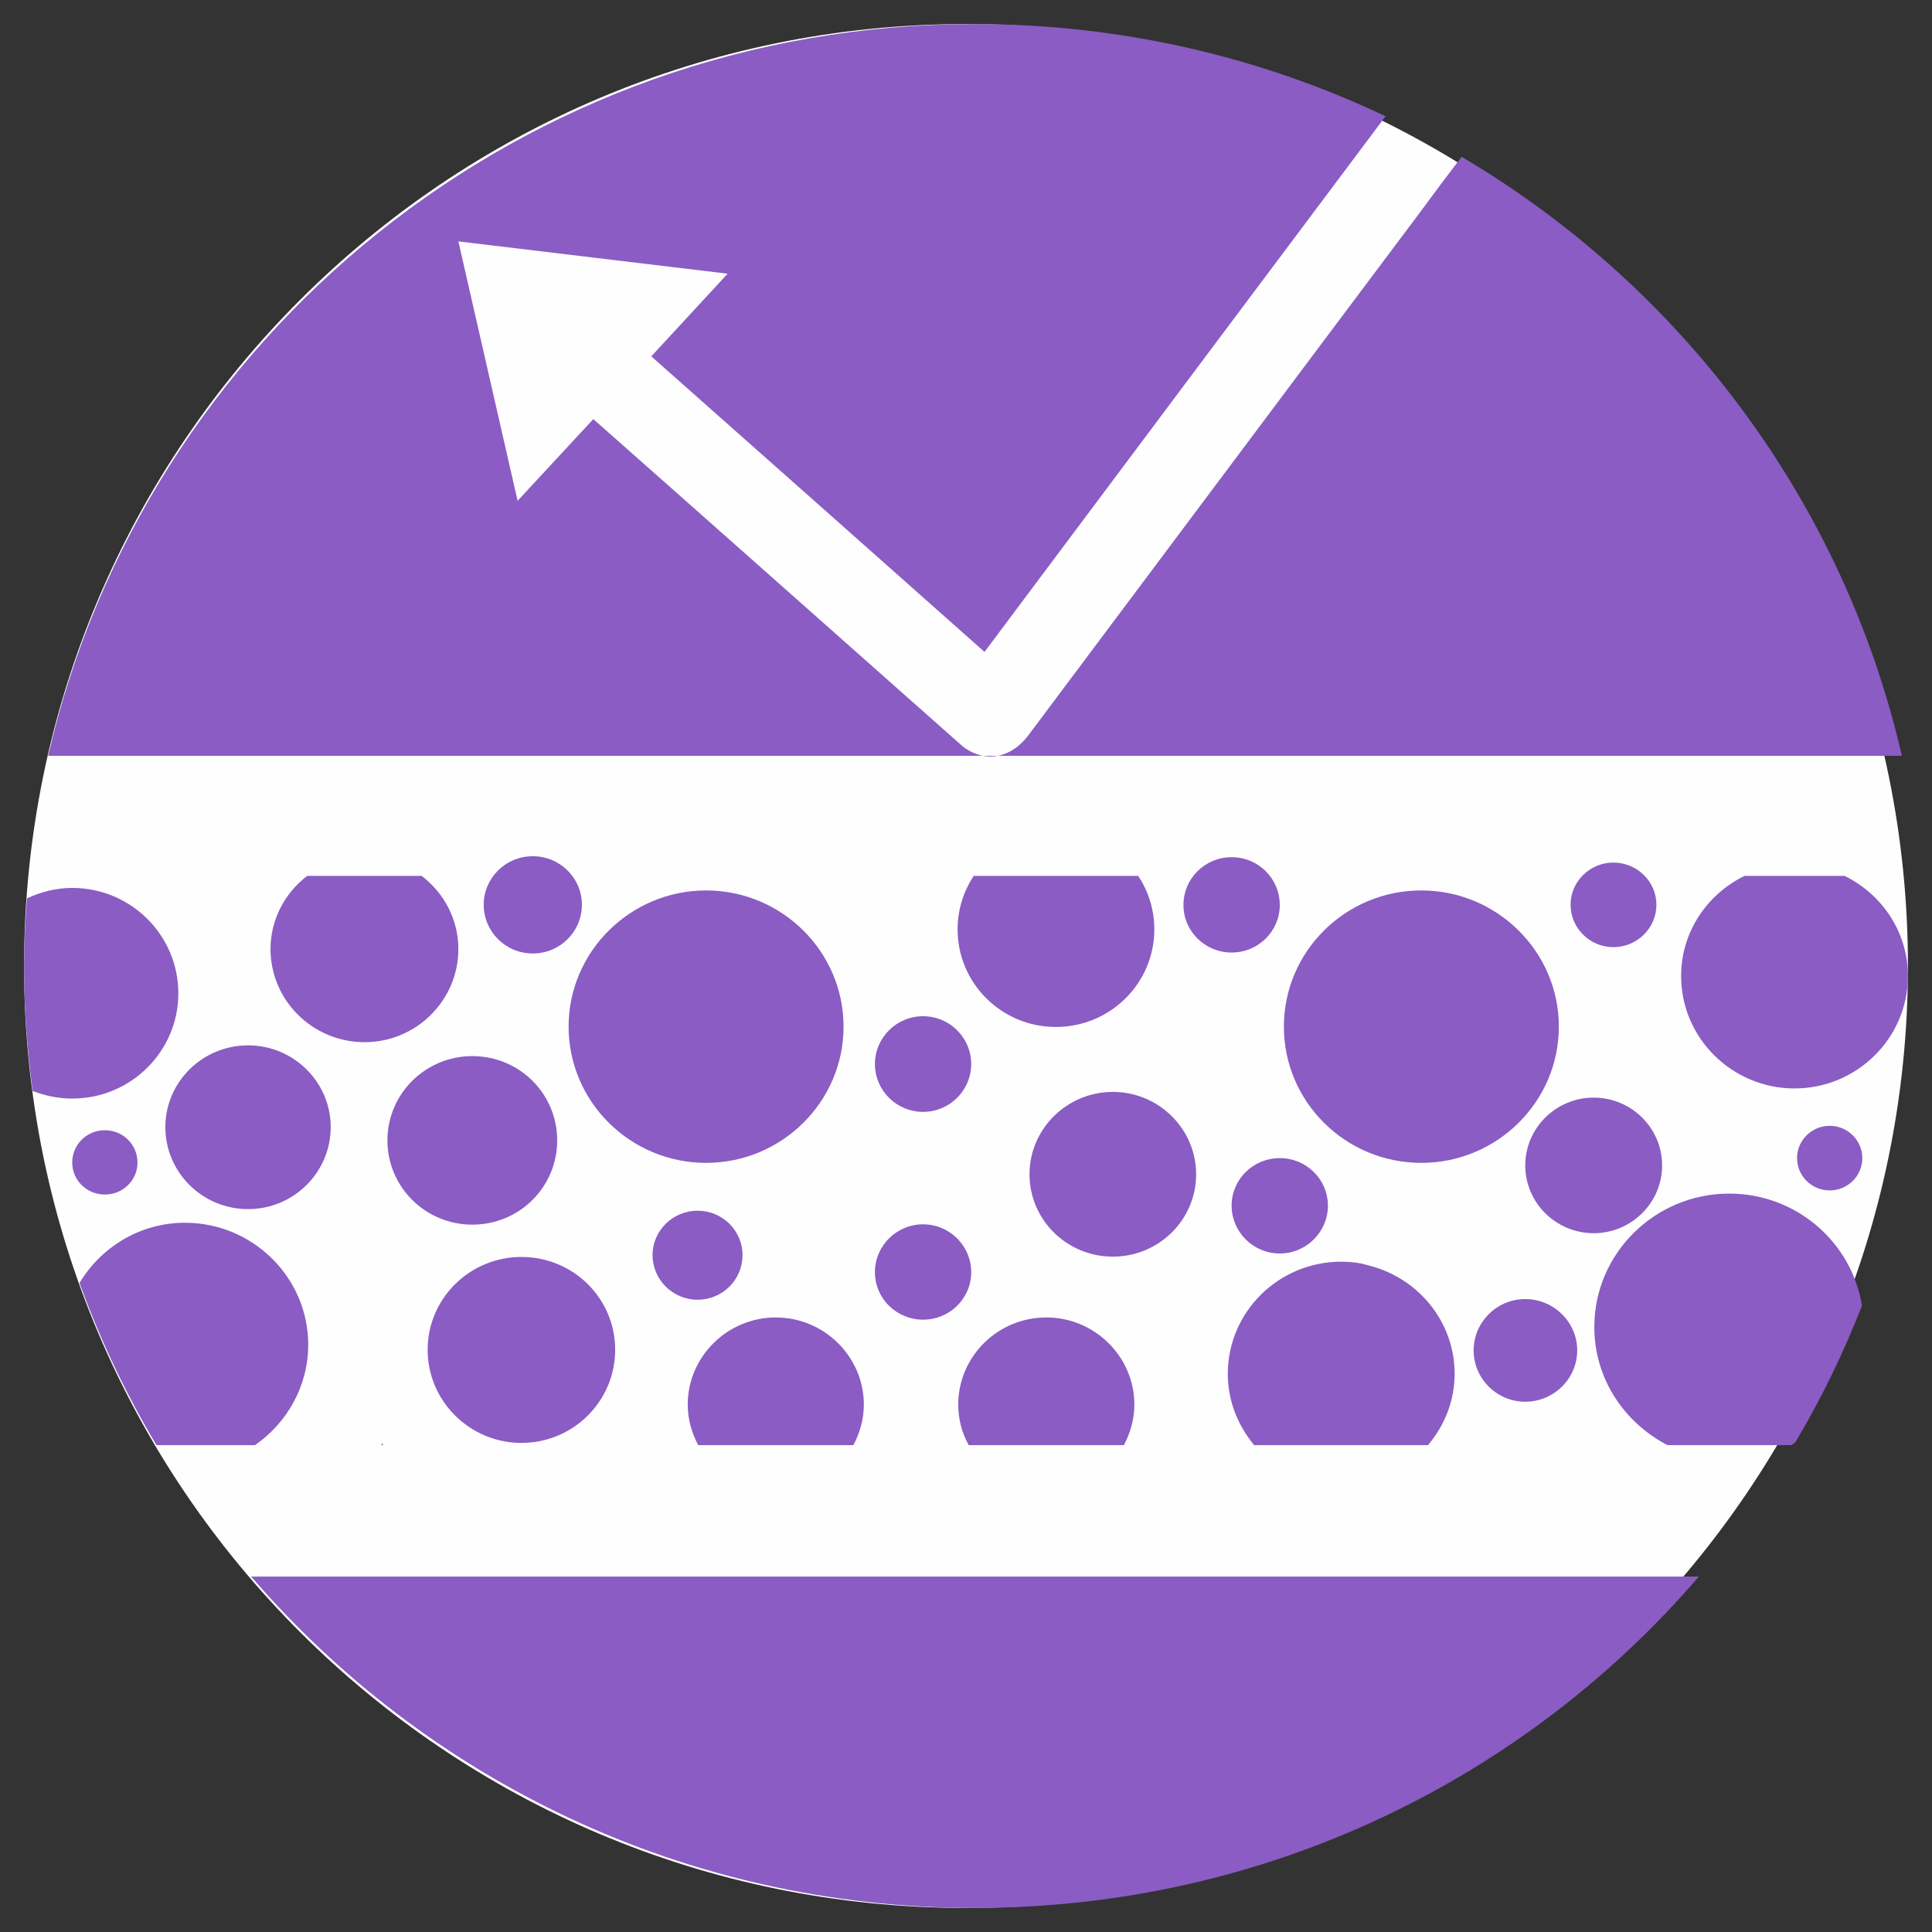 <?xml version="1.0" encoding="UTF-8"?>
<svg xmlns="http://www.w3.org/2000/svg" width="104" height="104" viewBox="0 0 104 104" fill="none">
  <rect x="0" y="0" width="104" height="104" fill="#333333" stroke="none"/>
  <g clip-path="url(#clip0_1_128)">
    <path fill-rule="evenodd" clip-rule="evenodd" d="M52.008 1.296C80.008 1.296 102.704 23.992 102.704 52.008C102.704 80.008 80.008 102.704 52.008 102.704C24.009 102.704 1.296 80.008 1.296 52.008C1.296 23.992 24.009 1.296 52.008 1.296Z" fill="#FEFEFE"></path>
    <path d="M31.324 48.7C31.324 50.15 30.148 51.326 28.681 51.326C27.215 51.326 26.038 50.15 26.038 48.7C26.038 47.268 27.215 46.091 28.681 46.091C30.148 46.091 31.324 47.268 31.324 48.7Z" fill="#8A5CC4"></path>
    <path d="M17.802 60.671C17.802 63.109 15.807 65.087 13.352 65.087C10.896 65.087 8.901 63.109 8.901 60.671C8.901 58.249 10.896 56.272 13.352 56.272C15.807 56.272 17.802 58.249 17.802 60.671Z" fill="#8A5CC4"></path>
    <path d="M7.401 62.581C7.401 63.536 6.616 64.303 5.644 64.303C4.672 64.303 3.888 63.536 3.888 62.581C3.888 61.609 4.672 60.841 5.644 60.841C6.616 60.841 7.401 61.609 7.401 62.581Z" fill="#8A5CC4"></path>
    <path d="M96.599 58.591C99.959 58.591 102.704 55.879 102.704 52.537C102.704 50.167 101.306 48.138 99.294 47.149H93.905C91.893 48.138 90.495 50.167 90.495 52.537C90.495 55.879 93.24 58.591 96.599 58.591Z" fill="#8A5CC4"></path>
    <path d="M87.118 47.149H86.931C86.965 47.183 86.999 47.217 87.033 47.268C87.067 47.217 87.084 47.183 87.118 47.149Z" fill="#8A5CC4"></path>
    <path d="M38.009 62.598C42.084 62.598 45.409 59.307 45.409 55.265C45.409 51.224 42.084 47.933 38.009 47.933C33.933 47.933 30.608 51.224 30.608 55.265C30.608 59.307 33.933 62.598 38.009 62.598Z" fill="#8A5CC4"></path>
    <path d="M1.756 58.727C2.421 58.983 3.138 59.136 3.888 59.136C7.042 59.136 9.6 56.596 9.6 53.475C9.6 50.337 7.042 47.797 3.888 47.797C3.018 47.797 2.183 48.018 1.449 48.359C1.364 49.57 1.296 50.781 1.296 52.008C1.296 54.276 1.466 56.527 1.756 58.727Z" fill="#8A5CC4"></path>
    <path d="M24.674 51.088C24.674 49.485 23.89 48.052 22.696 47.149H16.54C15.347 48.052 14.562 49.485 14.562 51.088C14.562 53.85 16.83 56.101 19.627 56.101C22.406 56.101 24.674 53.85 24.674 51.088Z" fill="#8A5CC4"></path>
    <path d="M13.727 77.791C15.449 76.597 16.592 74.619 16.592 72.386C16.592 68.771 13.607 65.821 9.958 65.821C7.537 65.821 5.44 67.134 4.28 69.06C5.388 72.113 6.77 75.029 8.424 77.791H13.727Z" fill="#8A5CC4"></path>
    <path d="M52.486 102.704C68.106 102.704 82.071 95.781 91.45 84.868H13.522C22.918 95.781 36.883 102.704 52.486 102.704Z" fill="#8A5CC4"></path>
    <path d="M51.702 40.072C45.119 34.24 38.537 28.392 31.938 22.56L27.863 26.959L24.674 12.994L39.168 14.733L35.059 19.183C41.044 24.487 47.029 29.79 52.997 35.093C53.475 34.462 53.935 33.831 54.413 33.2C61.131 24.214 67.867 15.227 74.585 6.258C67.901 3.086 60.398 1.296 52.486 1.296C28.153 1.296 7.793 18.126 2.592 40.686H52.912C52.503 40.601 52.077 40.413 51.702 40.072Z" fill="#8A5CC4"></path>
    <path d="M93.087 64.252C89.079 64.252 85.823 67.475 85.823 71.431C85.823 74.21 87.425 76.58 89.761 77.791H96.429C96.497 77.74 96.565 77.689 96.633 77.655C98.032 75.319 99.225 72.846 100.231 70.288C99.686 66.878 96.702 64.252 93.087 64.252Z" fill="#8A5CC4"></path>
    <path d="M78.678 8.441C77.91 9.447 77.143 10.47 76.393 11.493C69.367 20.855 62.359 30.233 55.334 39.612C54.89 40.191 54.328 40.567 53.714 40.686H102.38C99.225 26.993 90.495 15.415 78.678 8.441Z" fill="#8A5CC4"></path>
    <path d="M56.323 70.919C53.697 70.919 51.582 73.034 51.582 75.608C51.582 76.41 51.787 77.143 52.145 77.791H60.5C60.841 77.143 61.063 76.41 61.063 75.608C61.063 73.034 58.932 70.919 56.323 70.919Z" fill="#8A5CC4"></path>
    <path d="M76.512 47.933C72.42 47.933 69.112 51.224 69.112 55.265C69.112 59.307 72.42 62.598 76.512 62.598C80.588 62.598 83.913 59.307 83.913 55.265C83.913 51.224 80.588 47.933 76.512 47.933Z" fill="#8A5CC4"></path>
    <path d="M65.292 47.149C65.377 47.37 65.48 47.609 65.531 47.848C65.701 47.609 65.906 47.37 66.093 47.149H65.292Z" fill="#8A5CC4"></path>
    <path d="M73.75 68.14C73.596 68.106 73.46 68.054 73.306 68.02C72.948 67.952 72.573 67.918 72.198 67.918C68.822 67.918 66.093 70.629 66.093 73.954C66.093 75.421 66.639 76.734 67.509 77.791H76.87C77.757 76.734 78.303 75.421 78.303 73.954C78.303 71.158 76.359 68.822 73.75 68.14Z" fill="#8A5CC4"></path>
    <path d="M59.904 58.778C57.431 58.778 55.419 60.773 55.419 63.212C55.419 65.667 57.431 67.645 59.904 67.645C62.376 67.645 64.388 65.667 64.388 63.212C64.388 60.773 62.376 58.778 59.904 58.778Z" fill="#8A5CC4"></path>
    <path d="M28.067 67.662C25.288 67.662 23.02 69.896 23.02 72.658C23.02 75.421 25.288 77.672 28.067 77.672C30.864 77.672 33.115 75.421 33.115 72.658C33.115 69.896 30.864 67.662 28.067 67.662Z" fill="#8A5CC4"></path>
    <path d="M56.834 55.282C59.767 55.282 62.137 52.929 62.137 50.031C62.137 48.956 61.813 47.967 61.268 47.149H52.418C51.872 47.967 51.548 48.956 51.548 50.031C51.548 52.929 53.918 55.282 56.834 55.282Z" fill="#8A5CC4"></path>
    <path d="M41.76 70.919C39.151 70.919 37.02 73.034 37.02 75.608C37.02 76.41 37.242 77.143 37.583 77.791H45.938C46.279 77.143 46.501 76.41 46.501 75.608C46.501 73.034 44.369 70.919 41.76 70.919Z" fill="#8A5CC4"></path>
    <path d="M20.513 77.791H20.633C20.616 77.757 20.582 77.74 20.565 77.706C20.547 77.74 20.53 77.757 20.513 77.791Z" fill="#8A5CC4"></path>
    <path d="M53.714 40.686H52.912C53.185 40.737 53.458 40.737 53.714 40.686Z" fill="#8A5CC4"></path>
    <path d="M52.281 68.481C52.281 69.896 51.122 71.038 49.689 71.038C48.257 71.038 47.097 69.896 47.097 68.481C47.097 67.065 48.257 65.906 49.689 65.906C51.122 65.906 52.281 67.065 52.281 68.481Z" fill="#8A5CC4"></path>
    <path d="M52.281 57.278C52.281 58.693 51.122 59.852 49.689 59.852C48.257 59.852 47.097 58.693 47.097 57.278C47.097 55.862 48.257 54.703 49.689 54.703C51.122 54.703 52.281 55.862 52.281 57.278Z" fill="#8A5CC4"></path>
    <path d="M71.482 64.9C71.482 66.315 70.322 67.475 68.89 67.475C67.458 67.475 66.298 66.315 66.298 64.9C66.298 63.484 67.458 62.342 68.89 62.342C70.322 62.342 71.482 63.484 71.482 64.9Z" fill="#8A5CC4"></path>
    <path d="M68.89 48.717C68.89 50.133 67.73 51.275 66.298 51.275C64.866 51.275 63.706 50.133 63.706 48.717C63.706 47.285 64.866 46.143 66.298 46.143C67.73 46.143 68.89 47.285 68.89 48.717Z" fill="#8A5CC4"></path>
    <path d="M89.472 62.734C89.472 64.746 87.818 66.383 85.788 66.383C83.759 66.383 82.105 64.746 82.105 62.734C82.105 60.722 83.759 59.085 85.788 59.085C87.818 59.085 89.472 60.722 89.472 62.734Z" fill="#8A5CC4"></path>
    <path d="M100.249 62.342C100.249 63.297 99.464 64.081 98.492 64.081C97.52 64.081 96.736 63.297 96.736 62.342C96.736 61.387 97.52 60.603 98.492 60.603C99.464 60.603 100.249 61.387 100.249 62.342Z" fill="#8A5CC4"></path>
    <path d="M39.97 67.56C39.97 68.89 38.896 69.964 37.548 69.964C36.218 69.964 35.127 68.89 35.127 67.56C35.127 66.247 36.218 65.173 37.548 65.173C38.896 65.173 39.97 66.247 39.97 67.56Z" fill="#8A5CC4"></path>
    <path d="M89.165 48.7C89.165 49.962 88.125 50.985 86.846 50.985C85.584 50.985 84.544 49.962 84.544 48.7C84.544 47.456 85.584 46.432 86.846 46.432C88.125 46.432 89.165 47.456 89.165 48.7Z" fill="#8A5CC4"></path>
    <path d="M84.902 72.692C84.902 74.21 83.64 75.455 82.105 75.455C80.57 75.455 79.326 74.21 79.326 72.692C79.326 71.175 80.57 69.93 82.105 69.93C83.64 69.93 84.902 71.175 84.902 72.692Z" fill="#8A5CC4"></path>
    <path d="M29.994 61.387C29.994 63.894 27.965 65.923 25.424 65.923C22.901 65.923 20.855 63.894 20.855 61.387C20.855 58.88 22.901 56.851 25.424 56.851C27.965 56.851 29.994 58.88 29.994 61.387Z" fill="#8A5CC4"></path>
  </g>
  <defs>
    <clipPath id="clip0_1_128">
      <rect width="104" height="104" fill="white"></rect>
    </clipPath>
  </defs>
</svg>
